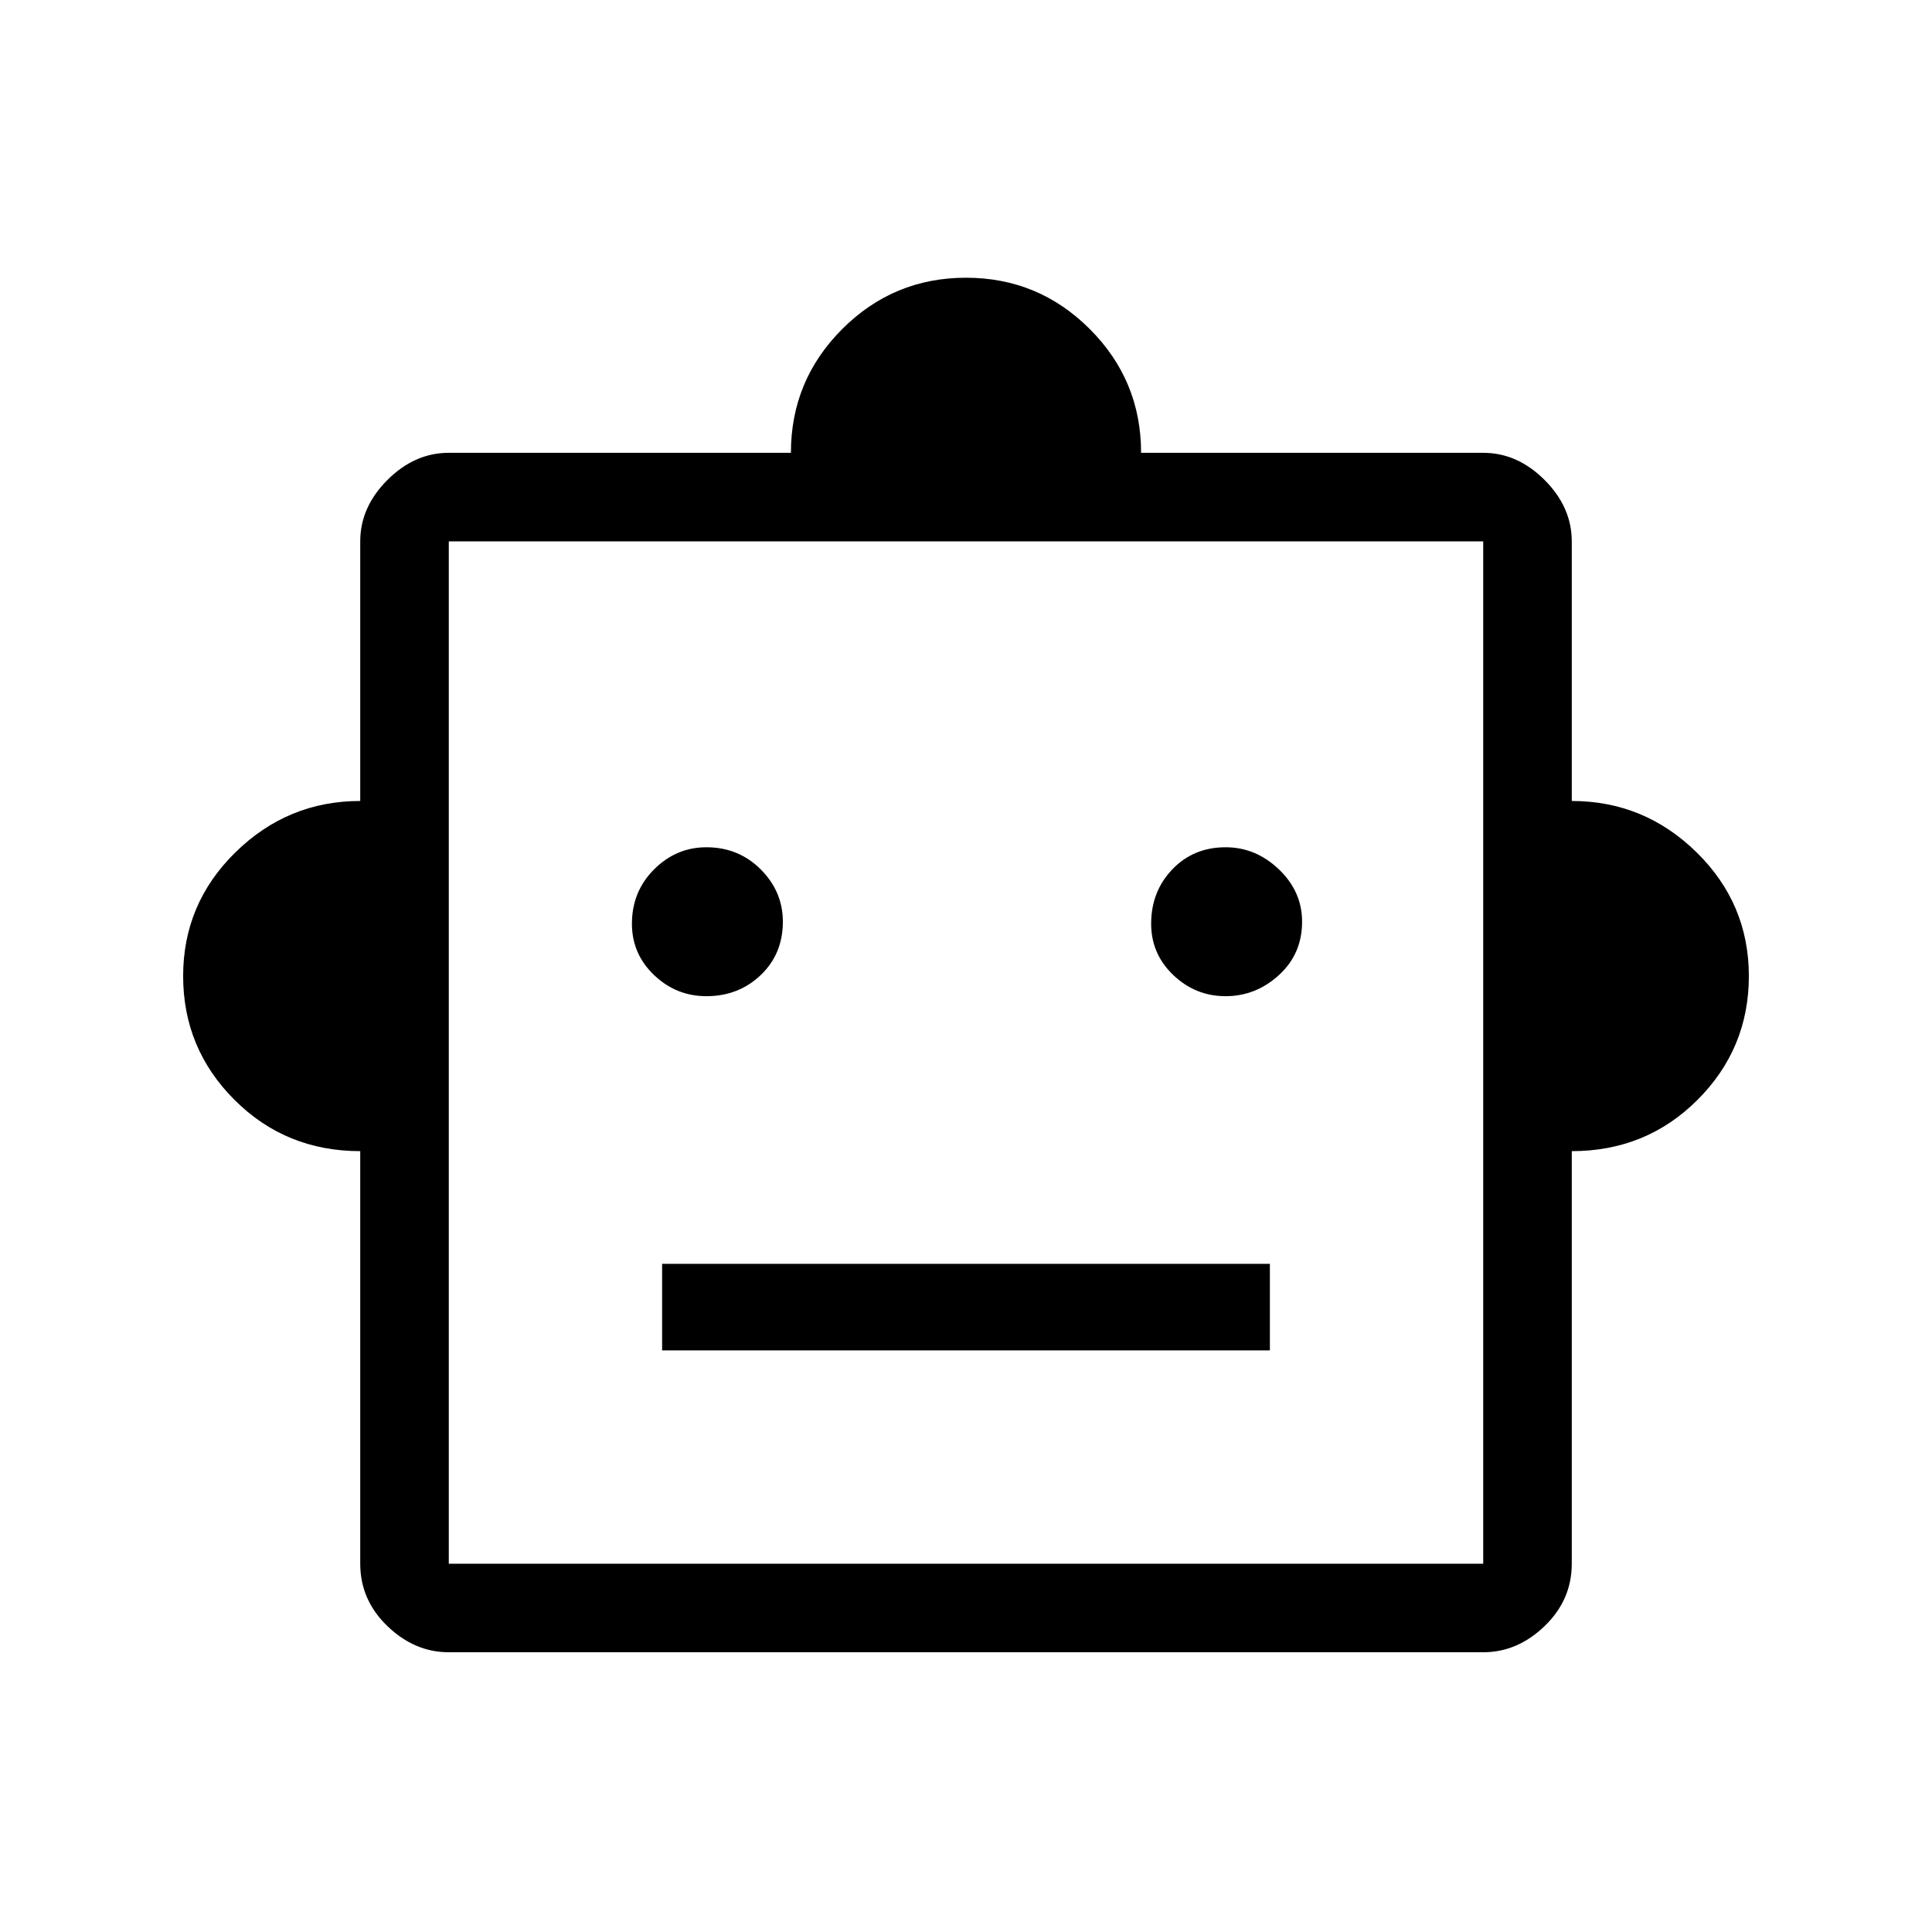 <svg xmlns="http://www.w3.org/2000/svg" height="48" width="48"><path d="M8.95 28.6Q7.1 28.6 5.825 27.325Q4.55 26.05 4.55 24.25Q4.55 22.45 5.85 21.175Q7.15 19.9 8.95 19.9V13.45Q8.95 12.6 9.625 11.925Q10.3 11.25 11.15 11.25H19.65Q19.65 9.45 20.925 8.175Q22.2 6.9 24 6.9Q25.8 6.9 27.075 8.175Q28.35 9.45 28.35 11.25H36.85Q37.7 11.25 38.375 11.925Q39.05 12.6 39.05 13.45V19.9Q40.85 19.9 42.15 21.175Q43.45 22.45 43.45 24.25Q43.45 26.05 42.175 27.325Q40.9 28.6 39.05 28.6V38.85Q39.05 39.75 38.375 40.4Q37.7 41.05 36.85 41.05H11.15Q10.3 41.05 9.625 40.4Q8.95 39.75 8.95 38.85ZM17.55 24.75Q18.35 24.75 18.9 24.225Q19.45 23.7 19.45 22.9Q19.45 22.15 18.9 21.6Q18.35 21.05 17.55 21.05Q16.8 21.05 16.25 21.6Q15.7 22.15 15.7 22.95Q15.7 23.7 16.25 24.225Q16.8 24.75 17.55 24.75ZM30.45 24.75Q31.2 24.75 31.775 24.225Q32.35 23.7 32.35 22.9Q32.35 22.15 31.775 21.6Q31.2 21.05 30.45 21.05Q29.65 21.05 29.125 21.6Q28.6 22.15 28.6 22.95Q28.6 23.7 29.15 24.225Q29.7 24.75 30.45 24.75ZM16.45 33.55H31.55V31.4H16.45ZM11.15 38.85H36.85V13.45H11.15ZM11.15 38.85V13.45V38.85Z"/></svg>